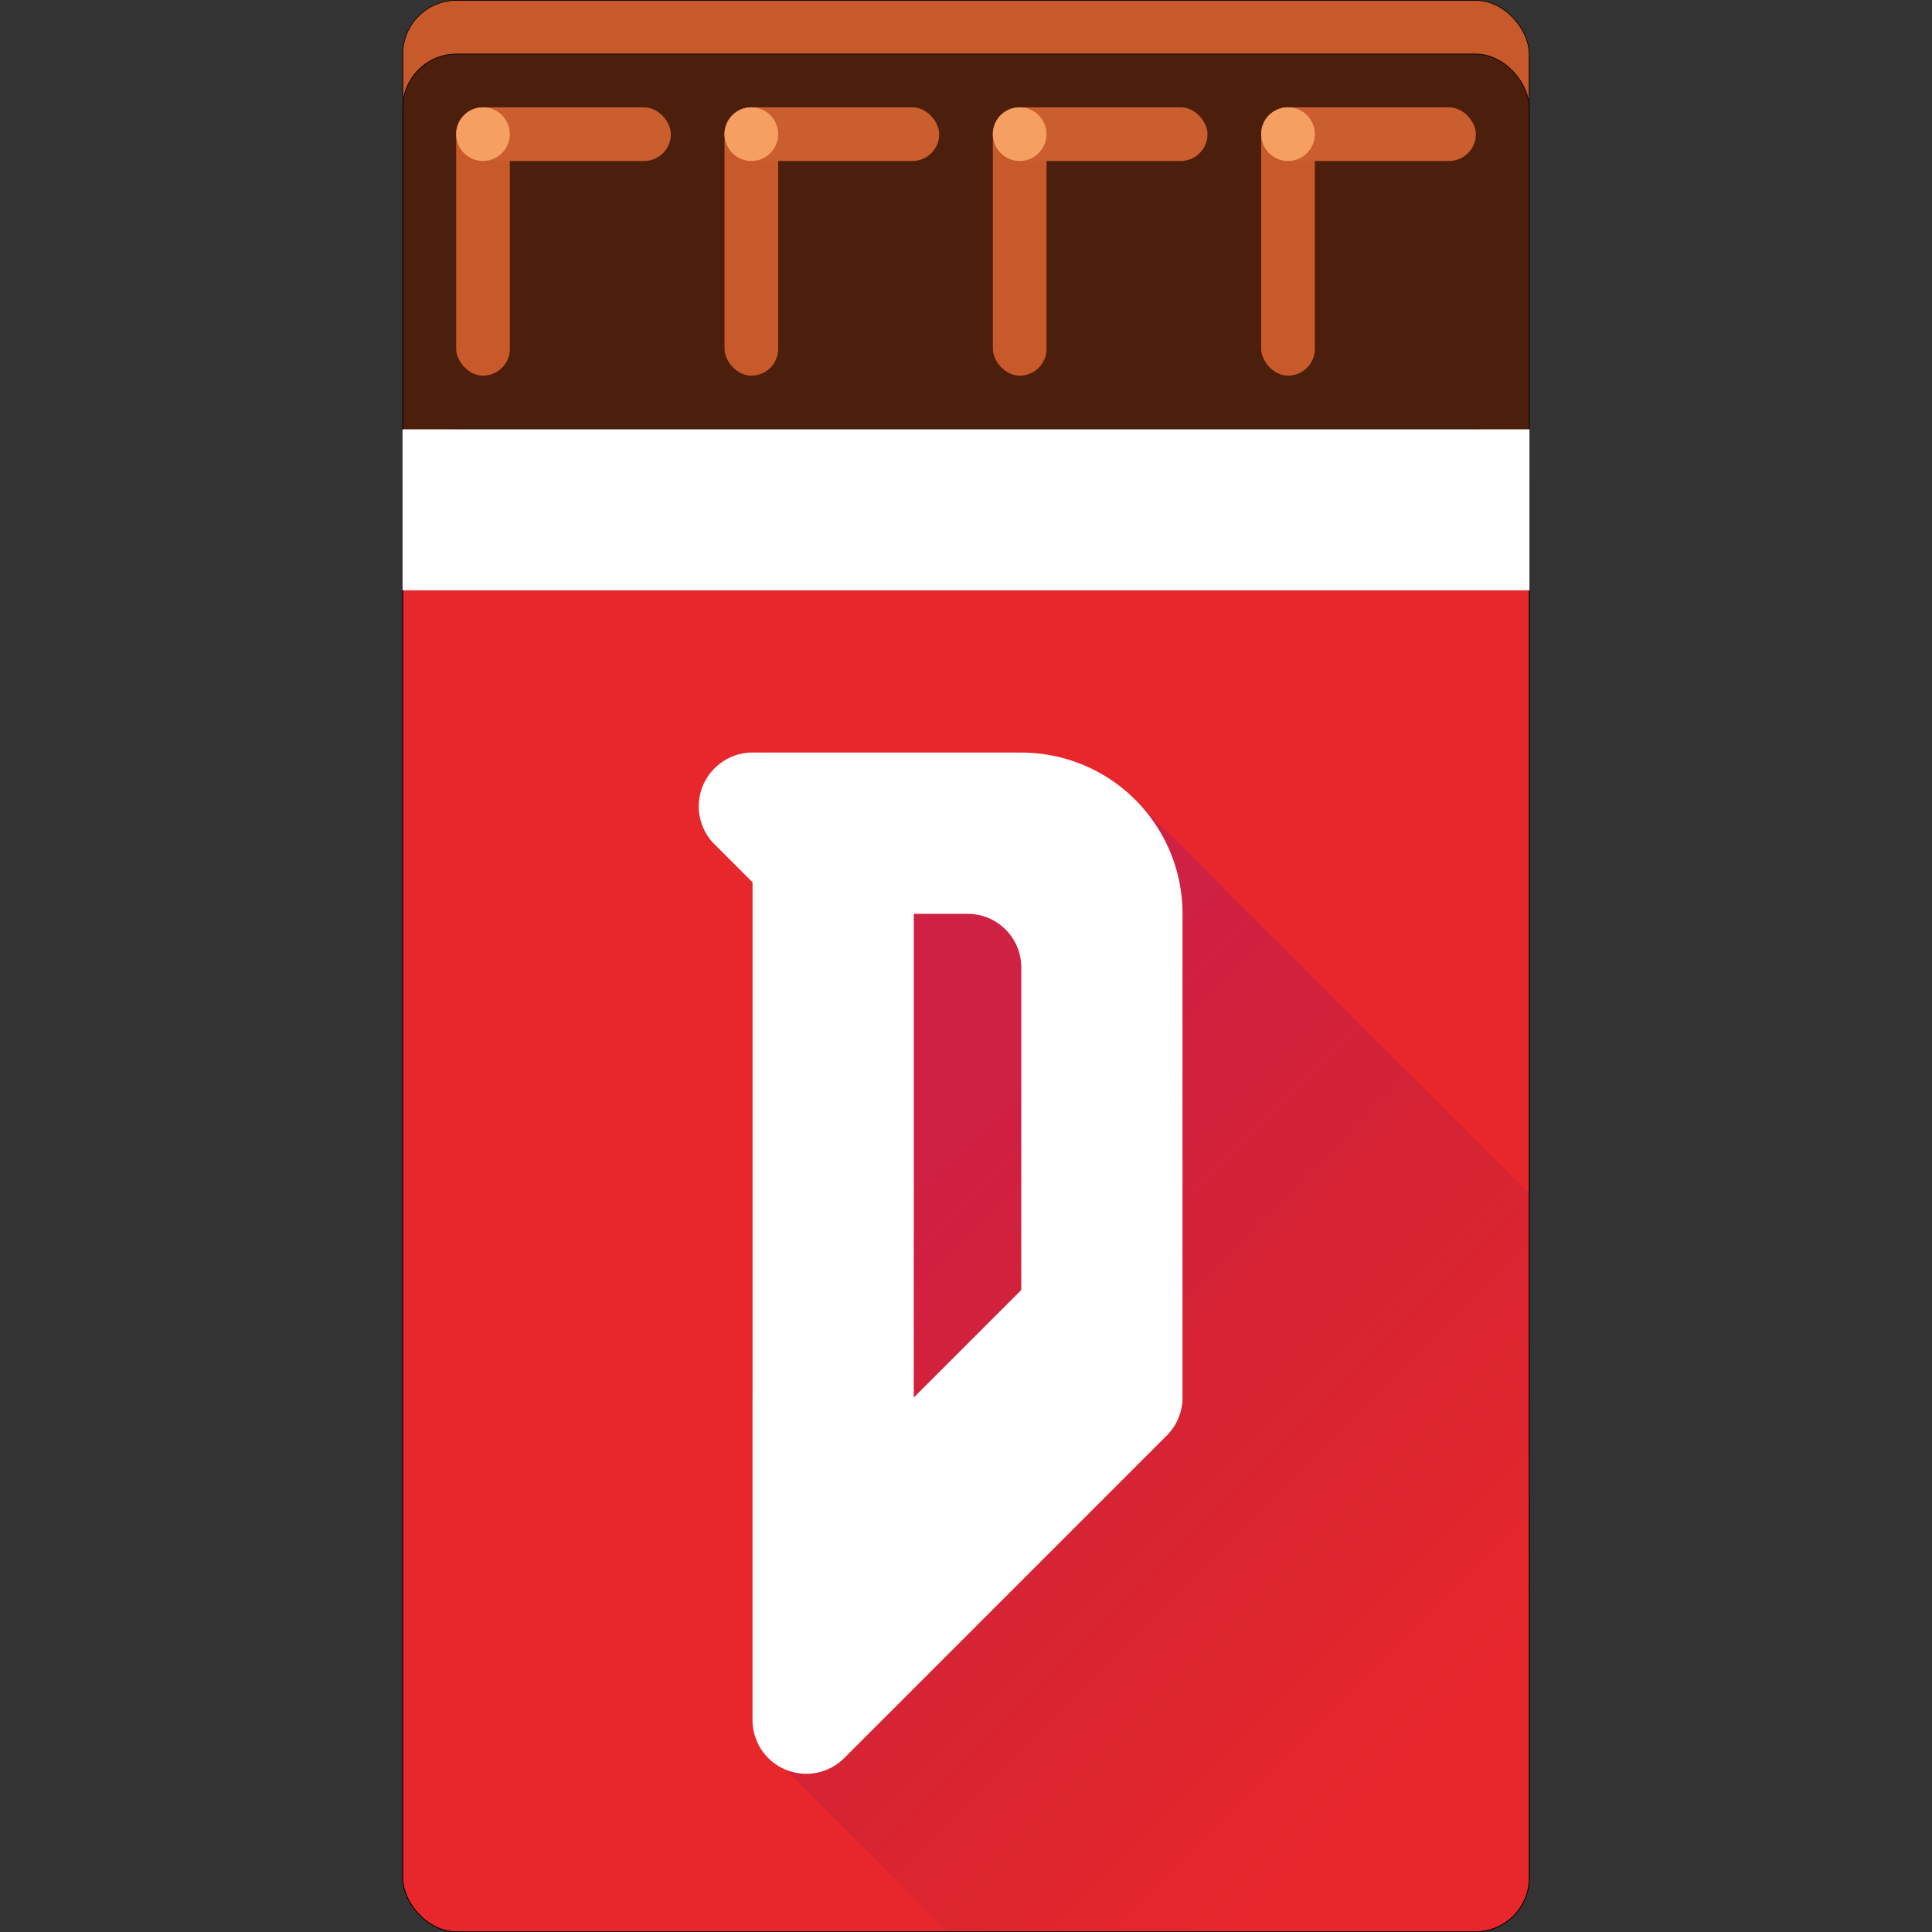 <?xml version="1.0" encoding="UTF-8" standalone="no"?>
<!-- Created with Inkscape (http://www.inkscape.org/) -->

<svg
   xmlns:dc="http://purl.org/dc/elements/1.1/"
   xmlns:cc="http://creativecommons.org/ns#"
   xmlns:rdf="http://www.w3.org/1999/02/22-rdf-syntax-ns#"
   xmlns:svg="http://www.w3.org/2000/svg"
   xmlns="http://www.w3.org/2000/svg"
   xmlns:xlink="http://www.w3.org/1999/xlink"
   xmlns:sodipodi="http://sodipodi.sourceforge.net/DTD/sodipodi-0.dtd"
   xmlns:inkscape="http://www.inkscape.org/namespaces/inkscape"
   width="288"
   height="288"
   viewBox="0 0 76.2 76.2"
   version="1.1"
   id="svg3113"
   inkscape:version="0.92.3 (2405546, 2018-03-11)"
   sodipodi:docname="doom.svg"
   inkscape:export-filename="/home/nick/.local/share/icons/choc_flat.png"
   inkscape:export-xdpi="85.333336"
   inkscape:export-ydpi="85.333336">
  <rect x="0" y="0" width="76.2" height="76.2" fill="#333333" stroke="none"/>
  <defs
     id="defs3107">
    <linearGradient
       id="letter_shadow-6-2-3">
      <stop
         style="stop-color:#760794;stop-opacity:1;"
         offset="0"
         id="stop2336" />
      <stop
         style="stop-color:#1f0925;stop-opacity:0;"
         offset="1"
         id="stop2338" />
    </linearGradient>
    <linearGradient
       inkscape:collect="always"
       xlink:href="#letter_shadow-6-2-3"
       id="linearGradient3639"
       gradientUnits="userSpaceOnUse"
       gradientTransform="matrix(0.264,0,0,0.265,-60.291,144.6)"
       x1="72"
       y1="480"
       x2="152"
       y2="560" />
  </defs>
  <sodipodi:namedview
     id="base"
     pagecolor="#ffffff"
     bordercolor="#666666"
     borderopacity="1.0"
     inkscape:pageopacity="0.0"
     inkscape:pageshadow="2"
     inkscape:zoom="1"
     inkscape:cx="-260.70153"
     inkscape:cy="144.48689"
     inkscape:document-units="px"
     inkscape:current-layer="g983"
     showgrid="false"
     units="px"
     inkscape:pagecheckerboard="true"
     inkscape:snap-nodes="true"
     inkscape:snap-bbox="true"
     inkscape:bbox-paths="true"
     inkscape:bbox-nodes="true"
     inkscape:snap-bbox-midpoints="false"
     inkscape:snap-bbox-edge-midpoints="false"
     inkscape:window-width="1920"
     inkscape:window-height="1020"
     inkscape:window-x="0"
     inkscape:window-y="28"
     inkscape:window-maximized="1"
     inkscape:snap-center="true"
     inkscape:object-paths="true"
     inkscape:snap-intersection-paths="true"
     inkscape:snap-midpoints="false"
     inkscape:snap-smooth-nodes="true"
     inkscape:snap-grids="true"
     inkscape:snap-object-midpoints="false"
     showguides="true"
     inkscape:measure-start="0,0"
     inkscape:measure-end="0,0"
     inkscape:snap-global="true">
    <inkscape:grid
       type="xygrid"
       id="grid3658"
       empspacing="8"
       spacingx="2.117"
       spacingy="2.117" />
    <inkscape:grid
       type="xygrid"
       id="grid3660"
       spacingx="1.058"
       spacingy="1.058"
       empspacing="2"
       empcolor="#3f3fff"
       empopacity="0"
       dotted="true" />
  </sodipodi:namedview>
  <g
     inkscape:label="Layer 1"
     inkscape:groupmode="layer"
     id="layer1"
     transform="translate(0,-220.8)">
    <g
       id="g983"
       transform="translate(73.025,-1.190625e-6)">
      <rect
         ry="2.117"
         rx="2.117"
         y="220.813"
         x="-57.137"
         height="76.174"
         width="44.424"
         id="rect3083"
         style="opacity:1;fill:#c8592a;fill-opacity:1;stroke:#000000;stroke-width:0.026;stroke-linecap:round;stroke-linejoin:round;stroke-miterlimit:4;stroke-dasharray:none;stroke-dashoffset:0;stroke-opacity:1;paint-order:stroke markers fill"
         inkscape:export-xdpi="73.363617"
         inkscape:export-ydpi="73.363617"
         inkscape:export-filename="/home/nick/.local/share/icons/path3919.png" />
      <rect
         ry="2.117"
         rx="2.117"
         style="opacity:1;fill:#4c1e0c;fill-opacity:1;stroke:#000000;stroke-width:0.026;stroke-linecap:round;stroke-linejoin:round;stroke-miterlimit:4;stroke-dasharray:none;stroke-dashoffset:0;stroke-opacity:1;paint-order:stroke markers fill"
         id="rect3089"
         width="44.424"
         height="74.057"
         x="-57.137"
         y="222.93"
         inkscape:export-xdpi="73.363617"
         inkscape:export-ydpi="73.363617"
         inkscape:export-filename="/home/nick/.local/share/icons/path3919.png" />
      <rect
         ry="2.117"
         rx="2.117"
         style="opacity:1;fill:#e8272d;fill-opacity:1;stroke:#000000;stroke-width:0.026;stroke-linecap:round;stroke-linejoin:round;stroke-miterlimit:4;stroke-dasharray:none;stroke-dashoffset:0;stroke-opacity:1;paint-order:stroke markers fill"
         id="rect3091"
         width="44.424"
         height="59.24"
         x="-57.137"
         y="237.746"
         inkscape:export-xdpi="73.363617"
         inkscape:export-ydpi="73.363617"
         inkscape:export-filename="/home/nick/By Me/Vector/flat.png" />
      <rect
         inkscape:export-ydpi="73.363617"
         inkscape:export-xdpi="73.363617"
         style="opacity:1;fill:#ffffff;fill-opacity:1;stroke:none;stroke-width:0.026;stroke-linecap:round;stroke-linejoin:round;stroke-miterlimit:4;stroke-dasharray:none;stroke-dashoffset:0;stroke-opacity:1;paint-order:stroke markers fill"
         id="rect1605-7"
         width="44.45"
         height="6.35"
         x="-57.15"
         y="237.733"
         inkscape:export-filename="/home/nick/By Me/Vector/flat.png" />
      <g
         inkscape:export-ydpi="73.363617"
         inkscape:export-xdpi="73.363617"
         id="g3121"
         transform="translate(-59.267,-103.717)"
         inkscape:export-filename="/home/nick/.local/share/icons/path3919.png">
        <g
           transform="translate(-4.233,80.433)"
           id="g3119">
          <rect
             ry="1.058"
             style="opacity:1;fill:#c8592a;fill-opacity:1;stroke:none;stroke-width:0.026;stroke-linecap:round;stroke-linejoin:round;stroke-miterlimit:4;stroke-dasharray:none;stroke-dashoffset:0;stroke-opacity:1;paint-order:stroke markers fill"
             id="rect3113"
             width="2.117"
             height="10.583"
             x="8.467"
             y="248.317"
             rx="1.058" />
          <rect
             rx="1.058"
             y="248.317"
             x="8.467"
             height="2.117"
             width="8.467"
             id="rect3115"
             style="opacity:1;fill:#cb5e2e;fill-opacity:1;stroke:none;stroke-width:0.026;stroke-linecap:round;stroke-linejoin:round;stroke-miterlimit:4;stroke-dasharray:none;stroke-dashoffset:0;stroke-opacity:1;paint-order:stroke markers fill"
             ry="1.058" />
          <circle
             style="opacity:1;fill:#f5a062;fill-opacity:1;stroke:none;stroke-width:0.026;stroke-linecap:round;stroke-linejoin:round;stroke-miterlimit:4;stroke-dasharray:none;stroke-dashoffset:0;stroke-opacity:1;paint-order:stroke markers fill"
             id="circle3117"
             cx="9.525"
             cy="249.375"
             r="1.058" />
        </g>
      </g>
      <g
         transform="translate(-48.683,-103.717)"
         id="g3131"
         inkscape:export-xdpi="73.363617"
         inkscape:export-ydpi="73.363617"
         inkscape:export-filename="/home/nick/.local/share/icons/path3919.png">
        <g
           id="g3129"
           transform="translate(-4.233,80.433)">
          <rect
             rx="1.058"
             y="248.317"
             x="8.467"
             height="10.583"
             width="2.117"
             id="rect3123"
             style="opacity:1;fill:#c8592a;fill-opacity:1;stroke:none;stroke-width:0.026;stroke-linecap:round;stroke-linejoin:round;stroke-miterlimit:4;stroke-dasharray:none;stroke-dashoffset:0;stroke-opacity:1;paint-order:stroke markers fill"
             ry="1.058" />
          <rect
             ry="1.058"
             style="opacity:1;fill:#cb5e2e;fill-opacity:1;stroke:none;stroke-width:0.026;stroke-linecap:round;stroke-linejoin:round;stroke-miterlimit:4;stroke-dasharray:none;stroke-dashoffset:0;stroke-opacity:1;paint-order:stroke markers fill"
             id="rect3125"
             width="8.467"
             height="2.117"
             x="8.467"
             y="248.317"
             rx="1.058" />
          <circle
             r="1.058"
             cy="249.375"
             cx="9.525"
             id="circle3127"
             style="opacity:1;fill:#f5a062;fill-opacity:1;stroke:none;stroke-width:0.026;stroke-linecap:round;stroke-linejoin:round;stroke-miterlimit:4;stroke-dasharray:none;stroke-dashoffset:0;stroke-opacity:1;paint-order:stroke markers fill" />
        </g>
      </g>
      <g
         inkscape:export-ydpi="73.363617"
         inkscape:export-xdpi="73.363617"
         id="g3141"
         transform="translate(-38.1,-103.717)"
         inkscape:export-filename="/home/nick/.local/share/icons/path3919.png">
        <g
           transform="translate(-4.233,80.433)"
           id="g3139">
          <rect
             ry="1.058"
             style="opacity:1;fill:#c8592a;fill-opacity:1;stroke:none;stroke-width:0.026;stroke-linecap:round;stroke-linejoin:round;stroke-miterlimit:4;stroke-dasharray:none;stroke-dashoffset:0;stroke-opacity:1;paint-order:stroke markers fill"
             id="rect3133"
             width="2.117"
             height="10.583"
             x="8.467"
             y="248.317"
             rx="1.058" />
          <rect
             rx="1.058"
             y="248.317"
             x="8.467"
             height="2.117"
             width="8.467"
             id="rect3135"
             style="opacity:1;fill:#cb5e2e;fill-opacity:1;stroke:none;stroke-width:0.026;stroke-linecap:round;stroke-linejoin:round;stroke-miterlimit:4;stroke-dasharray:none;stroke-dashoffset:0;stroke-opacity:1;paint-order:stroke markers fill"
             ry="1.058" />
          <circle
             style="opacity:1;fill:#f5a062;fill-opacity:1;stroke:none;stroke-width:0.026;stroke-linecap:round;stroke-linejoin:round;stroke-miterlimit:4;stroke-dasharray:none;stroke-dashoffset:0;stroke-opacity:1;paint-order:stroke markers fill"
             id="circle3137"
             cx="9.525"
             cy="249.375"
             r="1.058" />
        </g>
      </g>
      <g
         transform="translate(-27.517,-103.717)"
         id="g3151"
         inkscape:export-xdpi="73.363617"
         inkscape:export-ydpi="73.363617"
         inkscape:export-filename="/home/nick/.local/share/icons/path3919.png">
        <g
           id="g3149"
           transform="translate(-4.233,80.433)">
          <rect
             rx="1.058"
             y="248.317"
             x="8.467"
             height="10.583"
             width="2.117"
             id="rect3143"
             style="opacity:1;fill:#c8592a;fill-opacity:1;stroke:none;stroke-width:0.026;stroke-linecap:round;stroke-linejoin:round;stroke-miterlimit:4;stroke-dasharray:none;stroke-dashoffset:0;stroke-opacity:1;paint-order:stroke markers fill"
             ry="1.058" />
          <rect
             ry="1.058"
             style="opacity:1;fill:#cb5e2e;fill-opacity:1;stroke:none;stroke-width:0.026;stroke-linecap:round;stroke-linejoin:round;stroke-miterlimit:4;stroke-dasharray:none;stroke-dashoffset:0;stroke-opacity:1;paint-order:stroke markers fill"
             id="rect3145"
             width="8.467"
             height="2.117"
             x="8.467"
             y="248.317"
             rx="1.058" />
          <circle
             r="1.058"
             cy="249.375"
             cx="9.525"
             id="circle3147"
             style="opacity:1;fill:#f5a062;fill-opacity:1;stroke:none;stroke-width:0.026;stroke-linecap:round;stroke-linejoin:round;stroke-miterlimit:4;stroke-dasharray:none;stroke-dashoffset:0;stroke-opacity:1;paint-order:stroke markers fill" />
        </g>
      </g>
      <path
         style="opacity:0.216;fill:url(#linearGradient3639);fill-opacity:1;stroke:none;stroke-width:0.265px;stroke-linecap:butt;stroke-linejoin:miter;stroke-opacity:1"
         d="m -28.429,252.164 -10.704,1.179 -0.926,26.326 -0.253,3.729 -1.923,7.009 6.589,6.592 h 22.946 V 267.901 l -3.174,-3.175 z"
         id="path3093"
         inkscape:connector-curvature="0"
         inkscape:export-xdpi="73.363617"
         inkscape:export-ydpi="73.363617"
         inkscape:export-filename="/home/nick/By Me/Vector/flat.png" />
      <path
         style="opacity:1;fill:#ffffff;fill-opacity:1;stroke:none;stroke-width:16;stroke-linecap:round;stroke-linejoin:bevel;stroke-miterlimit:4;stroke-dasharray:none;stroke-dashoffset:48.048;stroke-opacity:1;paint-order:stroke markers fill"
         d="M 112.006 112 L 112.006 112.002 C 109.961 112.002 107.916 112.787 106.35 114.354 C 103.216 117.487 103.216 122.53 106.35 125.664 L 112.006 131.32 L 112.006 136.008 L 112.006 207.994 L 112 208 L 112 255.871 C 111.992 256.452 112.043 257.034 112.16 257.605 C 112.168 257.636 112.18 257.665 112.184 257.695 C 112.231 257.915 112.285 258.134 112.352 258.35 C 112.378 258.43 112.407 258.507 112.434 258.586 C 112.489 258.747 112.544 258.908 112.609 259.066 C 112.685 259.25 112.772 259.429 112.861 259.605 C 112.88 259.645 112.895 259.686 112.918 259.725 C 113.67 261.157 114.841 262.328 116.273 263.08 C 116.313 263.099 116.353 263.118 116.393 263.137 C 116.569 263.226 116.748 263.313 116.932 263.389 C 117.09 263.454 117.251 263.509 117.412 263.564 C 117.491 263.591 117.568 263.622 117.648 263.646 C 117.864 263.713 118.083 263.766 118.303 263.814 C 118.333 263.822 118.362 263.832 118.393 263.836 C 119.453 264.054 120.545 264.054 121.605 263.836 C 121.636 263.828 121.667 263.822 121.697 263.814 C 121.917 263.766 122.134 263.713 122.35 263.646 C 122.43 263.624 122.507 263.591 122.586 263.564 C 122.747 263.509 122.908 263.454 123.066 263.389 C 123.25 263.313 123.429 263.226 123.605 263.137 C 123.645 263.118 123.686 263.099 123.725 263.08 C 124.492 262.677 125.182 262.153 125.775 261.533 L 139.713 247.596 L 148.281 239.027 C 148.289 239.02 148.293 239.012 148.301 239.008 L 173.531 213.777 C 174.151 213.184 174.675 212.494 175.078 211.727 C 175.08 211.724 175.082 211.719 175.086 211.715 C 175.105 211.681 175.12 211.641 175.137 211.605 C 175.226 211.429 175.312 211.25 175.389 211.066 C 175.454 210.908 175.509 210.747 175.564 210.586 C 175.591 210.507 175.622 210.43 175.646 210.35 C 175.713 210.134 175.767 209.915 175.814 209.695 C 175.822 209.669 175.828 209.642 175.836 209.615 C 175.837 209.612 175.837 209.607 175.838 209.604 C 175.955 209.032 176.007 208.45 175.998 207.869 L 176 144.006 L 176 144 L 176 136.006 A 23.998 23.998 0 0 0 152.002 112.008 L 120.006 112.008 L 112.168 112.008 C 112.114 112.007 112.06 112 112.006 112 z M 136.004 136.008 L 144.002 136.008 C 148.434 136.008 152.002 139.576 152.002 144.008 L 152.002 152.006 L 152.002 167.998 L 152 168 L 151.996 192 L 135.998 207.998 L 136 184.006 L 136.004 184.002 L 136.004 152.006 L 136.004 144.008 L 136.004 136.008 z "
         transform="matrix(0.265,0,0,0.265,-73.025,220.8)"
         id="path1852" />
    </g>
    <ellipse
       style="opacity:1;fill:none;fill-opacity:1;stroke:#5e5e5e;stroke-width:8.467;stroke-linecap:round;stroke-linejoin:round;stroke-miterlimit:4;stroke-dasharray:none;stroke-dashoffset:0;stroke-opacity:1;paint-order:stroke markers fill"
       id="path4069"
       cx="25.4"
       cy="186.933"
       r="8.467" />
  </g>
</svg>
